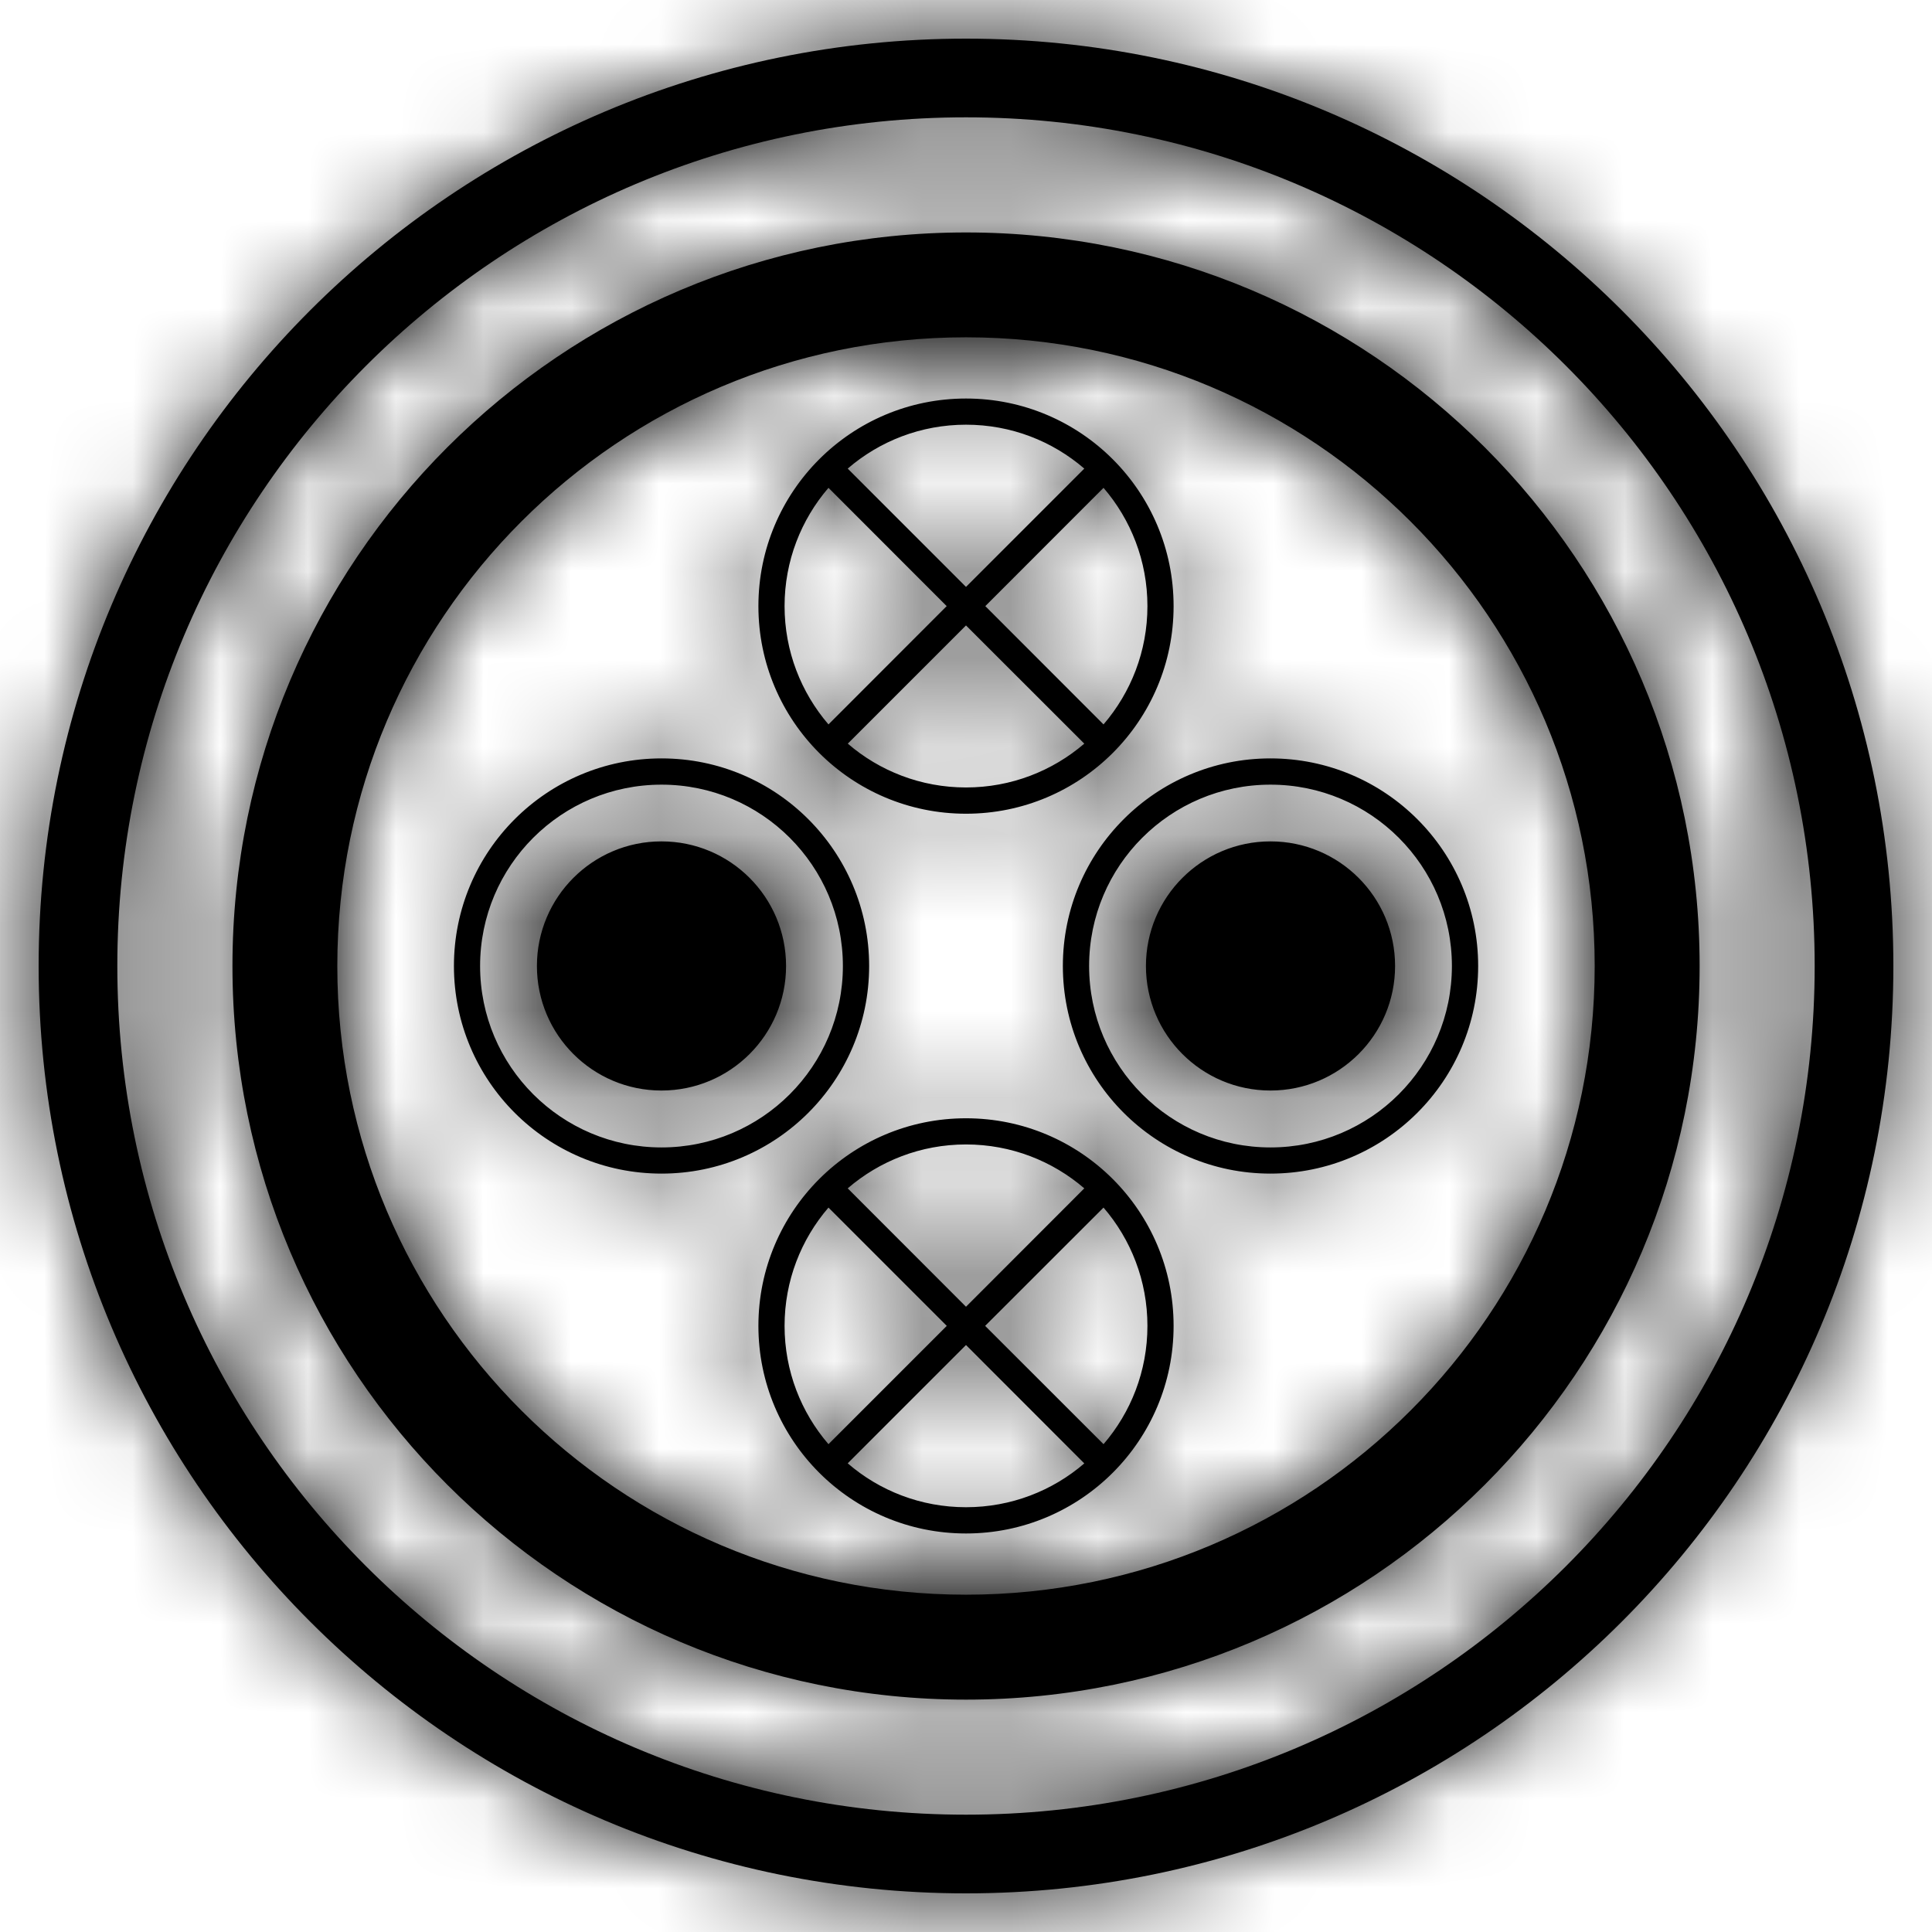 <svg width="32" height="32" viewBox="0 0 22 22" fill="none" xmlns="http://www.w3.org/2000/svg"><g id="Union"><mask id="path-1-inside-1_5953_44746" fill="currentColor"><path fill-rule="evenodd" clip-rule="evenodd" d="M20.664 11C20.664 16.337 16.337 20.664 11 20.664C5.663 20.664 1.336 16.337 1.336 11C1.336 5.663 5.663 1.336 11 1.336C16.337 1.336 20.664 5.663 20.664 11ZM21.56 11C21.56 16.832 16.832 21.56 11 21.56C5.168 21.56 0.44 16.832 0.44 11C0.44 5.168 5.168 0.44 11 0.44C16.832 0.44 21.56 5.168 21.56 11ZM18.159 11C18.159 14.954 14.954 18.159 11 18.159C7.046 18.159 3.841 14.954 3.841 11C3.841 7.046 7.046 3.841 11 3.841C14.954 3.841 18.159 7.046 18.159 11ZM19.354 11C19.354 15.614 15.614 19.354 11 19.354C6.387 19.354 2.647 15.614 2.647 11C2.647 6.387 6.387 2.647 11 2.647C15.614 2.647 19.354 6.387 19.354 11ZM8.951 11C8.951 11.783 8.316 12.418 7.532 12.418C6.749 12.418 6.114 11.783 6.114 11C6.114 10.216 6.749 9.581 7.532 9.581C8.316 9.581 8.951 10.216 8.951 11ZM9.598 11C9.598 12.141 8.673 13.066 7.533 13.066C6.392 13.066 5.467 12.141 5.467 11C5.467 9.859 6.392 8.935 7.533 8.935C8.673 8.935 9.598 9.859 9.598 11ZM9.897 11C9.897 12.306 8.838 13.364 7.533 13.364C6.227 13.364 5.169 12.306 5.169 11C5.169 9.694 6.227 8.636 7.533 8.636C8.838 8.636 9.897 9.694 9.897 11ZM14.467 13.066C15.608 13.066 16.533 12.141 16.533 11C16.533 9.859 15.608 8.935 14.467 8.935C13.327 8.935 12.402 9.859 12.402 11C12.402 12.141 13.327 13.066 14.467 13.066ZM14.467 13.364C15.773 13.364 16.832 12.306 16.832 11C16.832 9.694 15.773 8.636 14.467 8.636C13.162 8.636 12.103 9.694 12.103 11C12.103 12.306 13.162 13.364 14.467 13.364ZM12.347 8.468C11.985 8.779 11.514 8.967 11 8.967C10.486 8.967 10.015 8.779 9.654 8.468L11 7.122L12.347 8.468ZM10.78 6.902L9.434 8.249C9.123 7.887 8.934 7.416 8.934 6.902C8.934 6.387 9.123 5.917 9.434 5.555L10.78 6.902ZM9.653 5.336L11 6.683L12.347 5.336C11.985 5.024 11.515 4.836 11 4.836C10.486 4.836 10.015 5.024 9.653 5.336ZM12.566 5.555L11.22 6.902L12.566 8.249C12.877 7.887 13.066 7.416 13.066 6.902C13.066 6.387 12.877 5.917 12.566 5.555ZM13.364 6.902C13.364 8.208 12.306 9.266 11 9.266C9.694 9.266 8.636 8.208 8.636 6.902C8.636 5.596 9.694 4.538 11 4.538C12.306 4.538 13.364 5.596 13.364 6.902ZM12.566 16.445C12.877 16.084 13.066 15.613 13.066 15.098C13.066 14.583 12.877 14.112 12.566 13.751L11.218 15.098L12.566 16.445ZM11 13.032C11.515 13.032 11.986 13.221 12.347 13.532L11 14.88L9.653 13.532C10.014 13.221 10.485 13.032 11 13.032ZM9.434 13.751L10.781 15.098L9.434 16.445C9.123 16.084 8.934 15.613 8.934 15.098C8.934 14.583 9.123 14.112 9.434 13.751ZM9.653 16.663L11 15.316L12.347 16.664C11.986 16.975 11.515 17.163 11 17.163C10.485 17.163 10.014 16.975 9.653 16.663ZM11 17.462C12.306 17.462 13.364 16.404 13.364 15.098C13.364 13.792 12.306 12.734 11 12.734C9.694 12.734 8.636 13.792 8.636 15.098C8.636 16.404 9.694 17.462 11 17.462ZM14.467 12.418C15.251 12.418 15.886 11.783 15.886 11C15.886 10.216 15.251 9.581 14.467 9.581C13.684 9.581 13.049 10.216 13.049 11C13.049 11.783 13.684 12.418 14.467 12.418Z"></path></mask><path fill-rule="evenodd" clip-rule="evenodd" d="M20.664 11C20.664 16.337 16.337 20.664 11 20.664C5.663 20.664 1.336 16.337 1.336 11C1.336 5.663 5.663 1.336 11 1.336C16.337 1.336 20.664 5.663 20.664 11ZM21.56 11C21.56 16.832 16.832 21.56 11 21.56C5.168 21.56 0.44 16.832 0.44 11C0.44 5.168 5.168 0.44 11 0.44C16.832 0.44 21.56 5.168 21.56 11ZM18.159 11C18.159 14.954 14.954 18.159 11 18.159C7.046 18.159 3.841 14.954 3.841 11C3.841 7.046 7.046 3.841 11 3.841C14.954 3.841 18.159 7.046 18.159 11ZM19.354 11C19.354 15.614 15.614 19.354 11 19.354C6.387 19.354 2.647 15.614 2.647 11C2.647 6.387 6.387 2.647 11 2.647C15.614 2.647 19.354 6.387 19.354 11ZM8.951 11C8.951 11.783 8.316 12.418 7.532 12.418C6.749 12.418 6.114 11.783 6.114 11C6.114 10.216 6.749 9.581 7.532 9.581C8.316 9.581 8.951 10.216 8.951 11ZM9.598 11C9.598 12.141 8.673 13.066 7.533 13.066C6.392 13.066 5.467 12.141 5.467 11C5.467 9.859 6.392 8.935 7.533 8.935C8.673 8.935 9.598 9.859 9.598 11ZM9.897 11C9.897 12.306 8.838 13.364 7.533 13.364C6.227 13.364 5.169 12.306 5.169 11C5.169 9.694 6.227 8.636 7.533 8.636C8.838 8.636 9.897 9.694 9.897 11ZM14.467 13.066C15.608 13.066 16.533 12.141 16.533 11C16.533 9.859 15.608 8.935 14.467 8.935C13.327 8.935 12.402 9.859 12.402 11C12.402 12.141 13.327 13.066 14.467 13.066ZM14.467 13.364C15.773 13.364 16.832 12.306 16.832 11C16.832 9.694 15.773 8.636 14.467 8.636C13.162 8.636 12.103 9.694 12.103 11C12.103 12.306 13.162 13.364 14.467 13.364ZM12.347 8.468C11.985 8.779 11.514 8.967 11 8.967C10.486 8.967 10.015 8.779 9.654 8.468L11 7.122L12.347 8.468ZM10.78 6.902L9.434 8.249C9.123 7.887 8.934 7.416 8.934 6.902C8.934 6.387 9.123 5.917 9.434 5.555L10.78 6.902ZM9.653 5.336L11 6.683L12.347 5.336C11.985 5.024 11.515 4.836 11 4.836C10.486 4.836 10.015 5.024 9.653 5.336ZM12.566 5.555L11.22 6.902L12.566 8.249C12.877 7.887 13.066 7.416 13.066 6.902C13.066 6.387 12.877 5.917 12.566 5.555ZM13.364 6.902C13.364 8.208 12.306 9.266 11 9.266C9.694 9.266 8.636 8.208 8.636 6.902C8.636 5.596 9.694 4.538 11 4.538C12.306 4.538 13.364 5.596 13.364 6.902ZM12.566 16.445C12.877 16.084 13.066 15.613 13.066 15.098C13.066 14.583 12.877 14.112 12.566 13.751L11.218 15.098L12.566 16.445ZM11 13.032C11.515 13.032 11.986 13.221 12.347 13.532L11 14.88L9.653 13.532C10.014 13.221 10.485 13.032 11 13.032ZM9.434 13.751L10.781 15.098L9.434 16.445C9.123 16.084 8.934 15.613 8.934 15.098C8.934 14.583 9.123 14.112 9.434 13.751ZM9.653 16.663L11 15.316L12.347 16.664C11.986 16.975 11.515 17.163 11 17.163C10.485 17.163 10.014 16.975 9.653 16.663ZM11 17.462C12.306 17.462 13.364 16.404 13.364 15.098C13.364 13.792 12.306 12.734 11 12.734C9.694 12.734 8.636 13.792 8.636 15.098C8.636 16.404 9.694 17.462 11 17.462ZM14.467 12.418C15.251 12.418 15.886 11.783 15.886 11C15.886 10.216 15.251 9.581 14.467 9.581C13.684 9.581 13.049 10.216 13.049 11C13.049 11.783 13.684 12.418 14.467 12.418Z" fill="currentColor"></path><path d="M12.347 8.468L13.64 9.972L15.261 8.578L13.749 7.065L12.347 8.468ZM9.654 8.468L8.251 7.065L6.739 8.578L8.36 9.972L9.654 8.468ZM11 7.122L12.403 5.719L11 4.316L9.597 5.719L11 7.122ZM9.434 8.249L7.93 9.543L9.325 11.163L10.837 9.651L9.434 8.249ZM10.78 6.902L12.183 8.305L13.586 6.902L12.183 5.499L10.78 6.902ZM9.434 5.555L10.836 4.153L9.324 2.64L7.93 4.262L9.434 5.555ZM11 6.683L9.597 8.085L11 9.488L12.403 8.085L11 6.683ZM9.653 5.336L8.359 3.832L6.739 5.227L8.25 6.739L9.653 5.336ZM12.347 5.336L13.75 6.739L15.261 5.227L13.641 3.832L12.347 5.336ZM11.22 6.902L9.817 5.499L8.414 6.902L9.817 8.305L11.22 6.902ZM12.566 5.555L14.07 4.261L12.676 2.64L11.164 4.153L12.566 5.555ZM12.566 8.249L11.163 9.652L12.675 11.163L14.07 9.543L12.566 8.249ZM12.566 16.445L11.163 17.848L12.674 19.359L14.069 17.74L12.566 16.445ZM12.566 13.751L14.069 12.456L12.674 10.836L11.163 12.348L12.566 13.751ZM11.218 15.098L9.815 13.695L8.413 15.098L9.815 16.501L11.218 15.098ZM12.347 13.532L13.75 14.935L15.261 13.424L13.642 12.029L12.347 13.532ZM11 14.88L9.597 16.282L11 17.685L12.403 16.282L11 14.88ZM9.653 13.532L8.358 12.029L6.739 13.424L8.25 14.935L9.653 13.532ZM10.781 15.098L12.184 16.501L13.587 15.098L12.184 13.695L10.781 15.098ZM9.434 13.751L10.837 12.348L9.326 10.836L7.931 12.456L9.434 13.751ZM9.434 16.445L7.931 17.74L9.326 19.359L10.837 17.848L9.434 16.445ZM11 15.316L12.403 13.913L11 12.511L9.597 13.913L11 15.316ZM9.653 16.663L8.25 15.261L6.739 16.772L8.358 18.167L9.653 16.663ZM12.347 16.664L13.642 18.167L15.261 16.772L13.75 15.261L12.347 16.664ZM11 22.648C17.433 22.648 22.648 17.433 22.648 11H18.68C18.68 15.242 15.242 18.68 11 18.68V22.648ZM-0.648 11C-0.648 17.433 4.567 22.648 11 22.648V18.68C6.758 18.68 3.32 15.242 3.32 11H-0.648ZM11 -0.648C4.567 -0.648 -0.648 4.567 -0.648 11H3.32C3.32 6.758 6.758 3.32 11 3.32V-0.648ZM22.648 11C22.648 4.567 17.433 -0.648 11 -0.648V3.32C15.242 3.32 18.68 6.758 18.68 11H22.648ZM11 23.544C17.928 23.544 23.544 17.928 23.544 11H19.576C19.576 15.736 15.736 19.576 11 19.576V23.544ZM-1.544 11C-1.544 17.928 4.072 23.544 11 23.544V19.576C6.264 19.576 2.424 15.736 2.424 11H-1.544ZM11 -1.544C4.072 -1.544 -1.544 4.072 -1.544 11H2.424C2.424 6.264 6.264 2.424 11 2.424V-1.544ZM23.544 11C23.544 4.072 17.928 -1.544 11 -1.544V2.424C15.736 2.424 19.576 6.264 19.576 11H23.544ZM11 20.143C16.049 20.143 20.143 16.049 20.143 11H16.175C16.175 13.858 13.858 16.175 11 16.175V20.143ZM1.857 11C1.857 16.049 5.951 20.143 11 20.143V16.175C8.142 16.175 5.825 13.858 5.825 11H1.857ZM11 1.857C5.951 1.857 1.857 5.951 1.857 11H5.825C5.825 8.142 8.142 5.825 11 5.825V1.857ZM20.143 11C20.143 5.951 16.049 1.857 11 1.857V5.825C13.858 5.825 16.175 8.142 16.175 11H20.143ZM11 21.337C16.709 21.337 21.337 16.709 21.337 11H17.37C17.37 14.518 14.518 17.37 11 17.37V21.337ZM0.663 11C0.663 16.709 5.291 21.337 11 21.337V17.37C7.482 17.37 4.631 14.518 4.631 11H0.663ZM11 0.663C5.291 0.663 0.663 5.291 0.663 11H4.631C4.631 7.482 7.482 4.631 11 4.631V0.663ZM21.337 11C21.337 5.291 16.709 0.663 11 0.663V4.631C14.518 4.631 17.37 7.482 17.37 11H21.337ZM7.532 14.402C9.412 14.402 10.935 12.879 10.935 11H6.967C6.967 10.688 7.22 10.434 7.532 10.434V14.402ZM4.13 11C4.13 12.879 5.653 14.402 7.532 14.402V10.434C7.845 10.434 8.098 10.688 8.098 11H4.13ZM7.532 7.597C5.653 7.597 4.13 9.121 4.13 11H8.098C8.098 11.312 7.845 11.565 7.532 11.565V7.597ZM10.935 11C10.935 9.121 9.412 7.597 7.532 7.597V11.565C7.22 11.565 6.967 11.312 6.967 11H10.935ZM7.533 15.05C9.769 15.05 11.582 13.237 11.582 11H7.614C7.614 11.045 7.578 11.082 7.533 11.082V15.05ZM3.483 11C3.483 13.237 5.296 15.05 7.533 15.05V11.082C7.488 11.082 7.451 11.045 7.451 11H3.483ZM7.533 6.951C5.296 6.951 3.483 8.764 3.483 11H7.451C7.451 10.955 7.488 10.918 7.533 10.918V6.951ZM11.582 11C11.582 8.764 9.769 6.951 7.533 6.951V10.918C7.578 10.918 7.614 10.955 7.614 11H11.582ZM7.533 15.348C9.934 15.348 11.881 13.402 11.881 11H7.913C7.913 11.21 7.743 11.38 7.533 11.38V15.348ZM3.185 11C3.185 13.402 5.131 15.348 7.533 15.348V11.38C7.323 11.38 7.152 11.21 7.152 11H3.185ZM7.533 6.652C5.131 6.652 3.185 8.599 3.185 11H7.152C7.152 10.79 7.323 10.62 7.533 10.62V6.652ZM11.881 11C11.881 8.599 9.934 6.652 7.533 6.652V10.62C7.743 10.62 7.913 10.79 7.913 11H11.881ZM14.549 11C14.549 11.045 14.512 11.082 14.467 11.082V15.05C16.704 15.05 18.517 13.237 18.517 11H14.549ZM14.467 10.918C14.512 10.918 14.549 10.955 14.549 11H18.517C18.517 8.764 16.704 6.951 14.467 6.951V10.918ZM14.386 11C14.386 10.955 14.422 10.918 14.467 10.918V6.951C12.231 6.951 10.418 8.764 10.418 11H14.386ZM14.467 11.082C14.422 11.082 14.386 11.045 14.386 11H10.418C10.418 13.237 12.231 15.05 14.467 15.05V11.082ZM14.848 11C14.848 11.21 14.677 11.38 14.467 11.38V15.348C16.869 15.348 18.816 13.402 18.816 11H14.848ZM14.467 10.62C14.677 10.62 14.848 10.79 14.848 11H18.816C18.816 8.599 16.869 6.652 14.467 6.652V10.62ZM14.087 11C14.087 10.79 14.257 10.62 14.467 10.62V6.652C12.066 6.652 10.119 8.599 10.119 11H14.087ZM14.467 11.38C14.257 11.38 14.087 11.21 14.087 11H10.119C10.119 13.402 12.066 15.348 14.467 15.348V11.38ZM11 10.951C12.007 10.951 12.932 10.581 13.64 9.972L11.053 6.964C11.044 6.971 11.036 6.976 11.029 6.979C11.023 6.981 11.014 6.984 11 6.984V10.951ZM8.36 9.972C9.068 10.581 9.993 10.951 11 10.951V6.984C10.986 6.984 10.978 6.981 10.971 6.979C10.964 6.976 10.956 6.971 10.947 6.964L8.36 9.972ZM9.597 5.719L8.251 7.065L11.056 9.871L12.403 8.525L9.597 5.719ZM13.749 7.065L12.403 5.719L9.597 8.525L10.944 9.871L13.749 7.065ZM10.837 9.651L12.183 8.305L9.377 5.499L8.031 6.846L10.837 9.651ZM6.951 6.902C6.951 7.909 7.321 8.835 7.93 9.543L10.938 6.954C10.93 6.946 10.926 6.938 10.923 6.931C10.921 6.924 10.918 6.916 10.918 6.902H6.951ZM7.93 4.262C7.321 4.969 6.951 5.895 6.951 6.902H10.918C10.918 6.888 10.921 6.879 10.923 6.873C10.926 6.866 10.93 6.858 10.938 6.849L7.93 4.262ZM12.183 5.499L10.836 4.153L8.031 6.958L9.377 8.305L12.183 5.499ZM12.403 5.28L11.056 3.933L8.25 6.739L9.597 8.085L12.403 5.28ZM10.944 3.933L9.597 5.28L12.403 8.085L13.75 6.739L10.944 3.933ZM11 6.82C11.014 6.82 11.023 6.822 11.029 6.825C11.036 6.828 11.044 6.832 11.053 6.839L13.641 3.832C12.933 3.223 12.007 2.852 11 2.852V6.82ZM10.947 6.839C10.956 6.832 10.964 6.828 10.971 6.825C10.978 6.822 10.986 6.82 11 6.82V2.852C9.993 2.852 9.067 3.223 8.359 3.832L10.947 6.839ZM12.623 8.305L13.969 6.958L11.164 4.153L9.817 5.499L12.623 8.305ZM13.969 6.846L12.623 5.499L9.817 8.305L11.163 9.652L13.969 6.846ZM11.082 6.902C11.082 6.916 11.079 6.924 11.077 6.931C11.074 6.938 11.07 6.946 11.062 6.954L14.07 9.543C14.679 8.835 15.05 7.909 15.05 6.902H11.082ZM11.062 6.849C11.07 6.858 11.074 6.866 11.077 6.873C11.079 6.879 11.082 6.888 11.082 6.902H15.05C15.05 5.895 14.679 4.969 14.07 4.261L11.062 6.849ZM11 11.25C13.401 11.25 15.348 9.303 15.348 6.902H11.38C11.38 7.112 11.21 7.282 11 7.282V11.25ZM6.652 6.902C6.652 9.303 8.599 11.25 11 11.25V7.282C10.79 7.282 10.62 7.112 10.62 6.902H6.652ZM11 2.554C8.599 2.554 6.652 4.5 6.652 6.902H10.62C10.62 6.692 10.79 6.522 11 6.522V2.554ZM15.348 6.902C15.348 4.5 13.401 2.554 11 2.554V6.522C11.21 6.522 11.38 6.692 11.38 6.902H15.348ZM11.082 15.098C11.082 15.112 11.079 15.12 11.077 15.127C11.074 15.134 11.07 15.142 11.062 15.15L14.069 17.74C14.679 17.032 15.05 16.106 15.05 15.098H11.082ZM11.062 15.045C11.07 15.053 11.074 15.062 11.077 15.069C11.079 15.075 11.082 15.084 11.082 15.098H15.05C15.05 14.09 14.679 13.164 14.069 12.456L11.062 15.045ZM12.621 16.501L13.969 15.153L11.163 12.348L9.815 13.695L12.621 16.501ZM13.968 15.043L12.621 13.695L9.815 16.501L11.163 17.848L13.968 15.043ZM13.642 12.029C12.934 11.419 12.008 11.048 11 11.048V15.016C11.014 15.016 11.023 15.018 11.029 15.021C11.036 15.024 11.044 15.028 11.053 15.035L13.642 12.029ZM12.403 16.282L13.75 14.935L10.944 12.129L9.597 13.477L12.403 16.282ZM8.25 14.935L9.597 16.282L12.403 13.477L11.055 12.129L8.25 14.935ZM11 11.048C9.992 11.048 9.066 11.419 8.358 12.029L10.947 15.035C10.956 15.028 10.964 15.024 10.971 15.021C10.978 15.018 10.986 15.016 11 15.016V11.048ZM12.184 13.695L10.837 12.348L8.031 15.153L9.379 16.501L12.184 13.695ZM10.837 17.848L12.184 16.501L9.379 13.695L8.031 15.042L10.837 17.848ZM6.951 15.098C6.951 16.106 7.321 17.032 7.931 17.74L10.938 15.15C10.93 15.142 10.926 15.134 10.923 15.127C10.921 15.12 10.918 15.112 10.918 15.098H6.951ZM7.931 12.456C7.321 13.164 6.951 14.09 6.951 15.098H10.918C10.918 15.084 10.921 15.075 10.923 15.069C10.926 15.062 10.93 15.054 10.938 15.045L7.931 12.456ZM9.597 13.913L8.25 15.261L11.056 18.066L12.403 16.719L9.597 13.913ZM13.75 15.261L12.403 13.913L9.597 16.719L10.944 18.067L13.75 15.261ZM11 19.147C12.008 19.147 12.934 18.777 13.642 18.167L11.053 15.16C11.044 15.168 11.036 15.172 11.029 15.175C11.023 15.177 11.014 15.18 11 15.18V19.147ZM8.358 18.167C9.066 18.777 9.992 19.147 11 19.147V15.18C10.986 15.18 10.978 15.177 10.971 15.175C10.964 15.172 10.956 15.168 10.947 15.16L8.358 18.167ZM11.38 15.098C11.38 15.308 11.21 15.478 11 15.478V19.446C13.401 19.446 15.348 17.499 15.348 15.098H11.38ZM11 14.718C11.21 14.718 11.38 14.888 11.38 15.098H15.348C15.348 12.697 13.401 10.75 11 10.75V14.718ZM10.62 15.098C10.62 14.888 10.79 14.718 11 14.718V10.75C8.599 10.75 6.652 12.697 6.652 15.098H10.62ZM11 15.478C10.79 15.478 10.62 15.308 10.62 15.098H6.652C6.652 17.499 8.599 19.446 11 19.446V15.478ZM13.902 11C13.902 10.688 14.155 10.434 14.467 10.434V14.402C16.346 14.402 17.87 12.879 17.87 11H13.902ZM14.467 11.565C14.155 11.565 13.902 11.312 13.902 11H17.87C17.87 9.121 16.346 7.597 14.467 7.597V11.565ZM15.033 11C15.033 11.312 14.78 11.565 14.467 11.565V7.597C12.588 7.597 11.065 9.121 11.065 11H15.033ZM14.467 10.434C14.78 10.434 15.033 10.688 15.033 11H11.065C11.065 12.879 12.588 14.402 14.467 14.402V10.434Z" fill="currentColor" mask="url(#path-1-inside-1_5953_44746)"></path></g></svg>